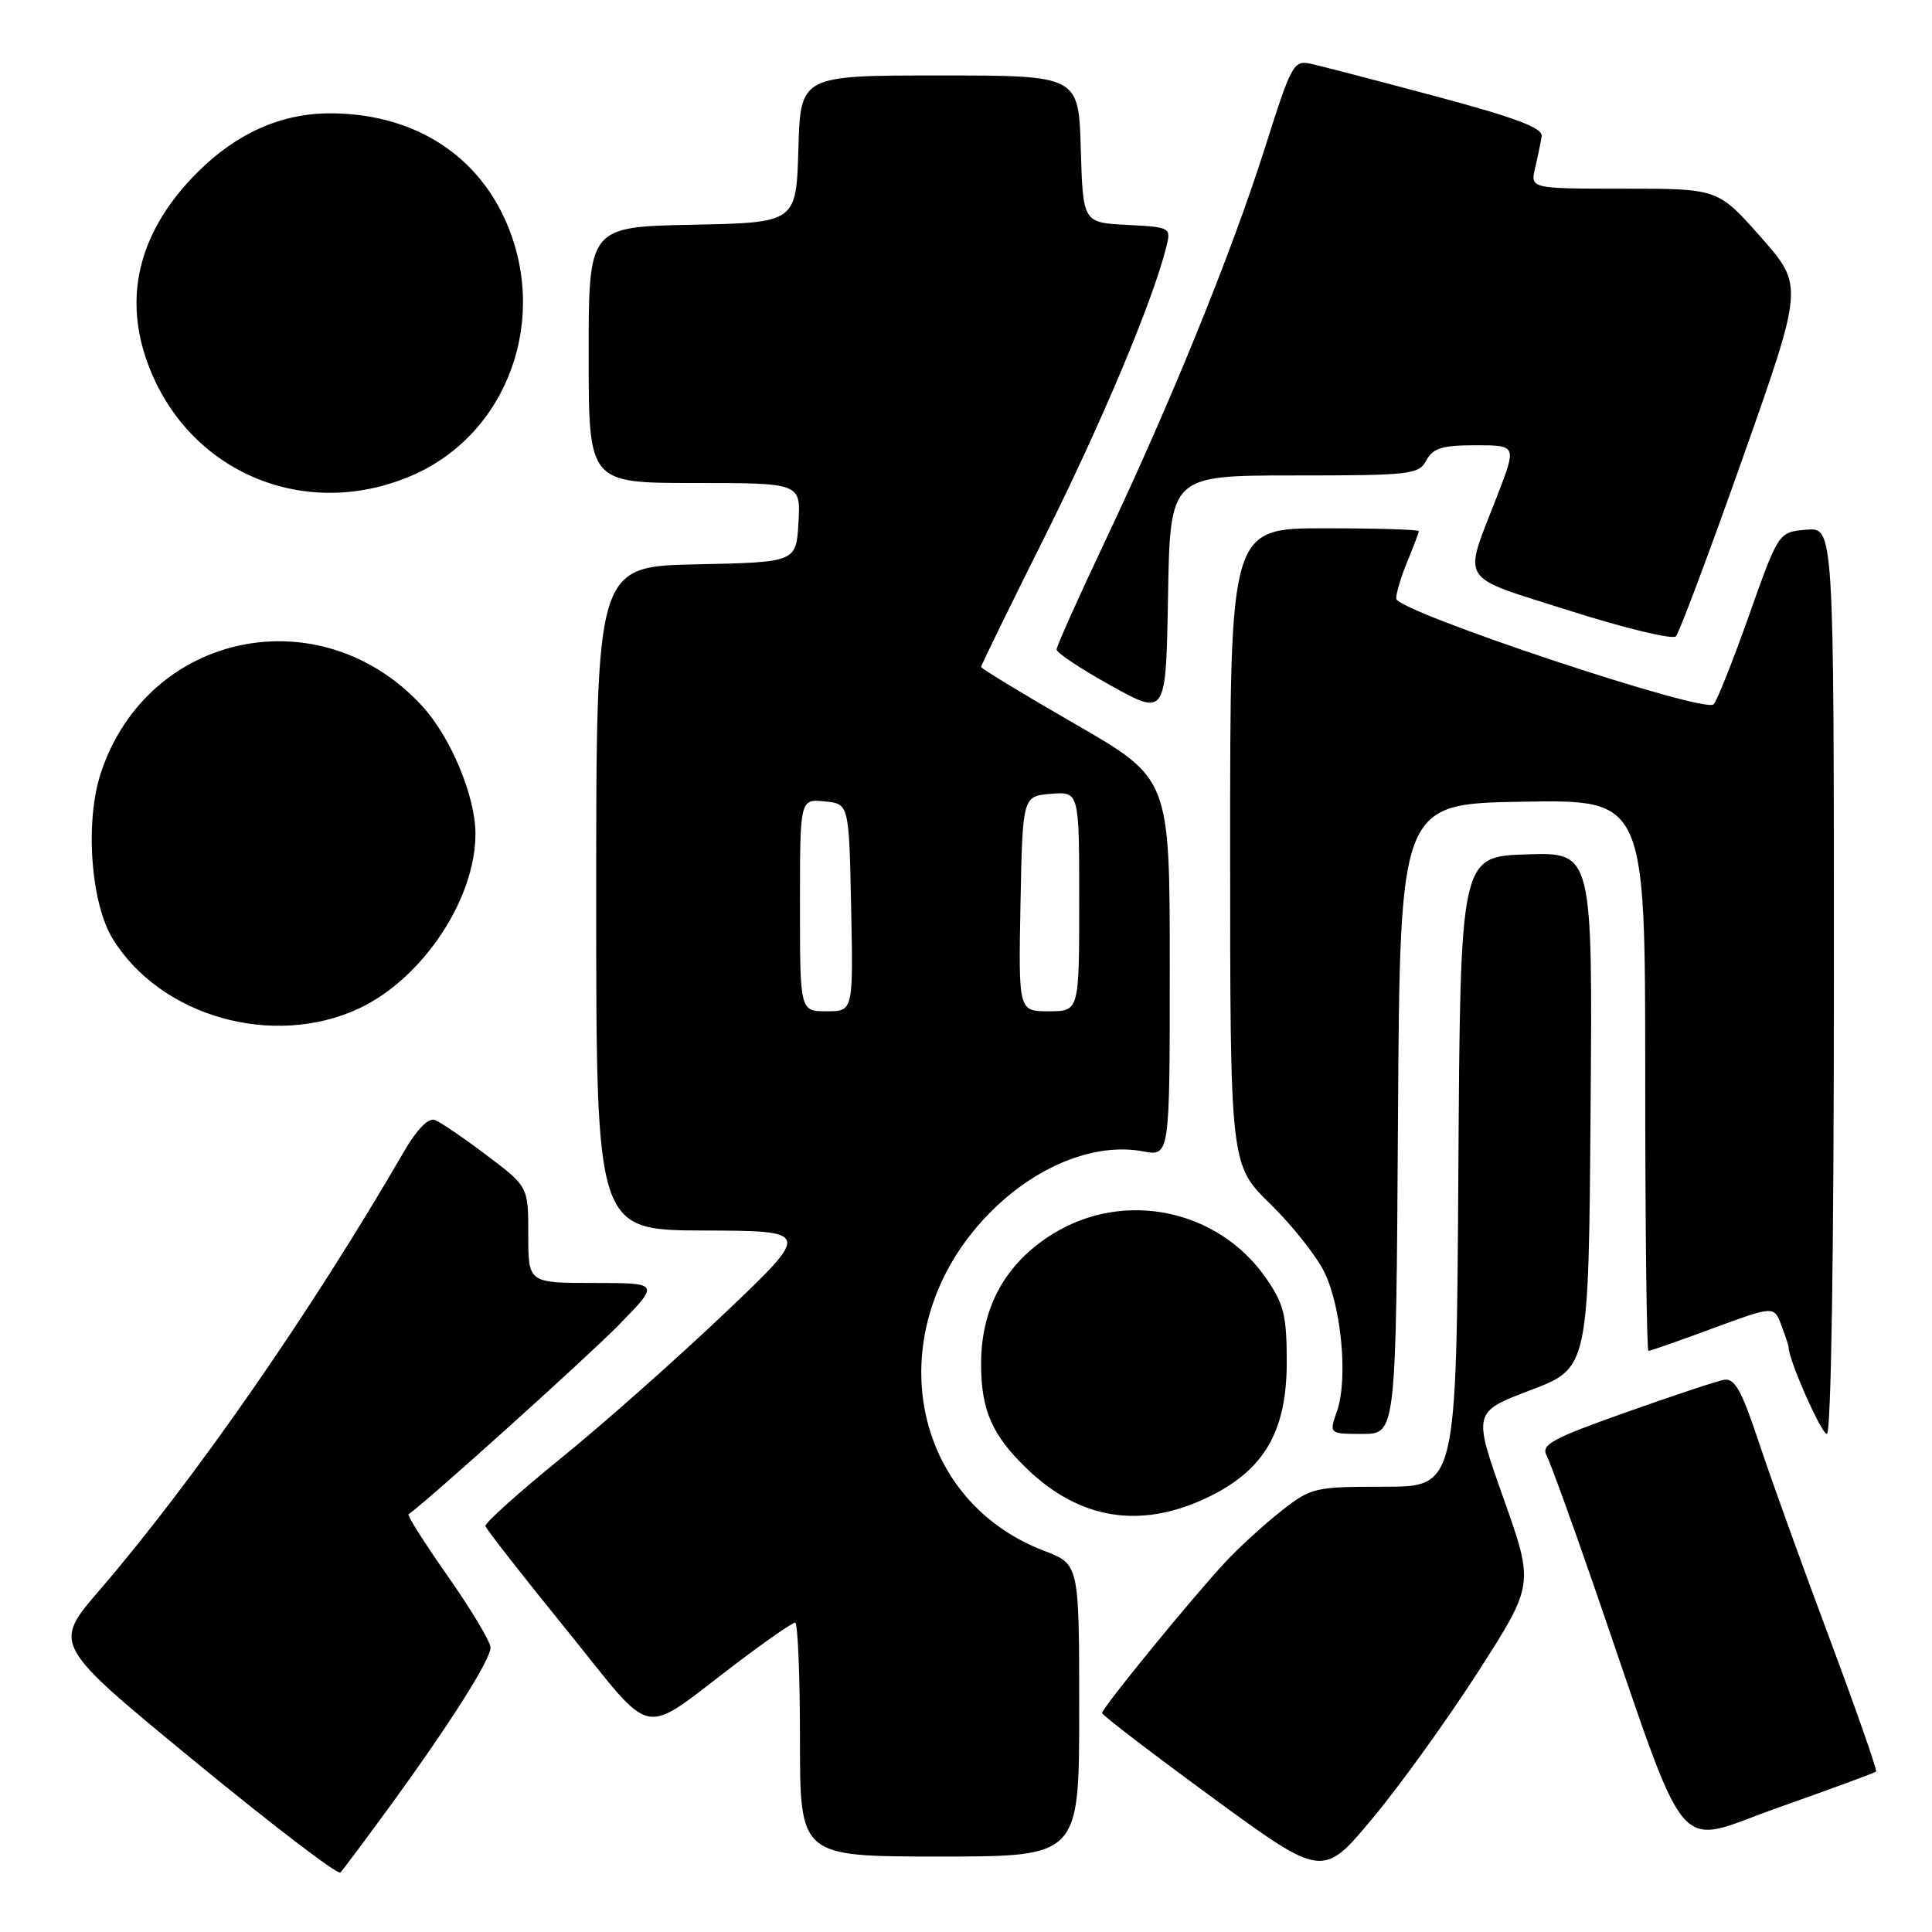 <?xml version="1.0" encoding="UTF-8" standalone="no"?>
<!DOCTYPE svg PUBLIC "-//W3C//DTD SVG 1.1//EN" "http://www.w3.org/Graphics/SVG/1.1/DTD/svg11.dtd" >
<svg xmlns="http://www.w3.org/2000/svg" xmlns:xlink="http://www.w3.org/1999/xlink" version="1.1" viewBox="0 0 256 256">
 <g >
 <path fill="currentColor"
d=" M 51.48 239.59 C 59.49 228.61 65.00 219.94 65.00 218.31 C 65.00 217.56 62.47 213.33 59.38 208.92 C 56.29 204.51 53.93 200.79 54.13 200.65 C 56.42 199.10 77.81 179.83 81.97 175.59 C 87.43 170.00 87.43 170.00 78.72 170.00 C 70.00 170.00 70.00 170.00 70.00 163.62 C 70.00 157.24 70.00 157.24 64.50 153.09 C 61.48 150.81 58.39 148.70 57.63 148.41 C 56.76 148.08 55.24 149.63 53.47 152.69 C 41.26 173.76 25.73 196.13 13.18 210.72 C 6.98 217.91 6.98 217.91 25.74 233.33 C 36.06 241.81 44.77 248.47 45.10 248.12 C 45.43 247.78 48.30 243.94 51.48 239.59 Z  M 195.92 221.42 C 203.27 209.95 203.27 209.95 199.22 198.53 C 195.17 187.10 195.17 187.10 202.84 184.19 C 210.50 181.27 210.50 181.27 210.76 147.10 C 211.03 112.92 211.03 112.92 202.26 113.21 C 193.50 113.50 193.50 113.50 193.24 155.25 C 192.98 197.00 192.98 197.00 183.42 197.00 C 174.15 197.00 173.74 197.10 169.73 200.25 C 167.46 202.04 164.14 205.07 162.35 207.00 C 157.84 211.85 145.99 226.37 146.03 226.99 C 146.04 227.27 152.63 232.31 160.66 238.19 C 175.27 248.87 175.27 248.87 181.92 240.88 C 185.58 236.48 191.88 227.72 195.92 221.42 Z  M 143.00 226.64 C 143.00 207.27 143.00 207.27 138.39 205.51 C 119.93 198.46 116.41 175.16 131.56 160.30 C 137.60 154.36 145.24 151.39 151.45 152.56 C 155.00 153.22 155.00 153.22 155.00 128.19 C 155.00 103.17 155.00 103.17 142.50 95.96 C 135.62 92.00 130.00 88.58 130.00 88.37 C 130.00 88.15 133.77 80.45 138.37 71.24 C 145.94 56.10 152.73 39.95 154.52 32.80 C 155.19 30.13 155.15 30.10 149.35 29.80 C 143.50 29.50 143.50 29.50 143.21 19.75 C 142.93 10.00 142.93 10.00 124.50 10.00 C 106.07 10.00 106.07 10.00 105.79 19.75 C 105.50 29.50 105.50 29.50 91.75 29.78 C 78.00 30.06 78.00 30.06 78.00 47.03 C 78.00 64.00 78.00 64.00 92.05 64.00 C 106.10 64.00 106.10 64.00 105.80 69.25 C 105.50 74.50 105.50 74.50 92.25 74.78 C 79.00 75.06 79.00 75.06 79.00 119.03 C 79.00 163.00 79.00 163.00 93.25 163.05 C 107.50 163.10 107.50 163.10 96.00 174.03 C 89.67 180.05 79.92 188.69 74.32 193.23 C 68.72 197.78 64.22 201.82 64.32 202.21 C 64.42 202.61 69.22 208.76 75.00 215.88 C 87.07 230.77 84.53 230.27 97.61 220.38 C 101.52 217.42 105.01 215.00 105.36 215.00 C 105.71 215.00 106.00 221.97 106.00 230.50 C 106.00 246.00 106.00 246.00 124.50 246.00 C 143.00 246.00 143.00 246.00 143.00 226.64 Z  M 248.59 234.74 C 248.76 234.57 245.96 226.57 242.37 216.96 C 238.78 207.36 234.57 195.68 233.02 191.00 C 230.76 184.20 229.84 182.57 228.43 182.83 C 227.46 183.01 221.57 184.97 215.35 187.18 C 205.62 190.63 204.16 191.43 204.94 192.88 C 205.43 193.81 208.31 201.75 211.34 210.53 C 224.13 247.61 221.50 244.49 235.72 239.48 C 242.63 237.04 248.42 234.91 248.59 234.74 Z  M 159.69 198.57 C 167.42 194.97 170.50 189.81 170.50 180.49 C 170.50 174.30 170.13 172.79 167.74 169.34 C 161.41 160.22 148.96 157.64 139.50 163.50 C 133.23 167.38 130.00 173.24 130.00 180.71 C 130.00 186.89 131.45 190.18 136.16 194.70 C 143.06 201.30 151.00 202.61 159.69 198.57 Z  M 185.24 148.25 C 185.50 106.50 185.50 106.50 201.75 106.23 C 218.00 105.95 218.00 105.95 218.00 142.48 C 218.00 162.56 218.19 179.00 218.43 179.00 C 218.67 179.00 222.51 177.66 226.96 176.01 C 235.06 173.03 235.06 173.03 236.03 175.58 C 236.56 176.98 237.00 178.31 237.00 178.53 C 237.00 180.19 241.34 190.00 242.07 190.00 C 242.63 190.00 243.00 166.21 243.00 129.94 C 243.00 69.88 243.00 69.88 239.34 70.19 C 235.67 70.50 235.67 70.50 231.77 81.50 C 229.63 87.55 227.51 92.87 227.06 93.33 C 225.81 94.59 185.00 81.00 185.00 79.32 C 185.00 78.56 185.68 76.32 186.50 74.35 C 187.32 72.37 188.00 70.59 188.00 70.38 C 188.00 70.17 182.38 70.00 175.50 70.00 C 163.00 70.00 163.00 70.00 163.00 112.17 C 163.00 154.34 163.00 154.34 168.33 159.54 C 171.25 162.40 174.49 166.49 175.51 168.62 C 177.77 173.32 178.62 182.77 177.17 186.95 C 176.10 190.00 176.10 190.00 180.54 190.00 C 184.98 190.00 184.98 190.00 185.24 148.25 Z  M 47.56 133.63 C 55.96 129.71 63.00 119.17 63.00 110.50 C 63.00 105.51 59.72 97.65 55.91 93.52 C 42.48 78.95 19.57 83.72 13.38 102.37 C 11.23 108.82 12.01 119.67 14.96 124.44 C 21.32 134.72 36.20 138.92 47.56 133.63 Z  M 171.49 63.00 C 186.91 63.00 188.00 62.88 189.00 61.00 C 189.87 59.38 191.09 59.00 195.53 59.00 C 200.98 59.00 200.98 59.00 198.37 65.75 C 193.84 77.45 193.01 76.16 208.04 80.94 C 215.31 83.25 221.62 84.77 222.06 84.32 C 222.50 83.87 226.49 73.23 230.93 60.67 C 238.99 37.85 238.99 37.85 233.32 31.42 C 227.64 25.00 227.64 25.00 215.21 25.00 C 202.77 25.00 202.77 25.00 203.41 22.25 C 203.77 20.74 204.16 18.84 204.28 18.04 C 204.44 16.96 200.83 15.60 190.50 12.83 C 182.80 10.77 175.33 8.82 173.91 8.50 C 171.38 7.93 171.23 8.19 167.57 19.71 C 163.14 33.65 155.14 53.32 146.34 71.90 C 142.86 79.26 140.00 85.64 140.00 86.07 C 140.00 86.50 143.26 88.66 147.25 90.87 C 154.50 94.89 154.50 94.89 154.77 78.95 C 155.05 63.00 155.05 63.00 171.49 63.00 Z  M 54.51 63.04 C 67.34 57.55 72.92 42.07 66.83 28.89 C 62.74 20.04 54.27 14.98 43.62 15.02 C 37.18 15.05 31.33 17.67 26.14 22.86 C 18.68 30.32 16.36 38.75 19.36 47.54 C 24.39 62.30 40.07 69.22 54.51 63.04 Z  M 106.00 119.94 C 106.00 105.87 106.00 105.87 109.25 106.19 C 112.50 106.50 112.50 106.50 112.78 120.25 C 113.06 134.00 113.06 134.00 109.53 134.00 C 106.00 134.00 106.00 134.00 106.00 119.94 Z  M 135.22 119.75 C 135.50 105.50 135.50 105.50 139.25 105.19 C 143.00 104.88 143.00 104.88 143.00 119.44 C 143.00 134.00 143.00 134.00 138.97 134.00 C 134.95 134.00 134.95 134.00 135.22 119.75 Z "/>
</g>
</svg>